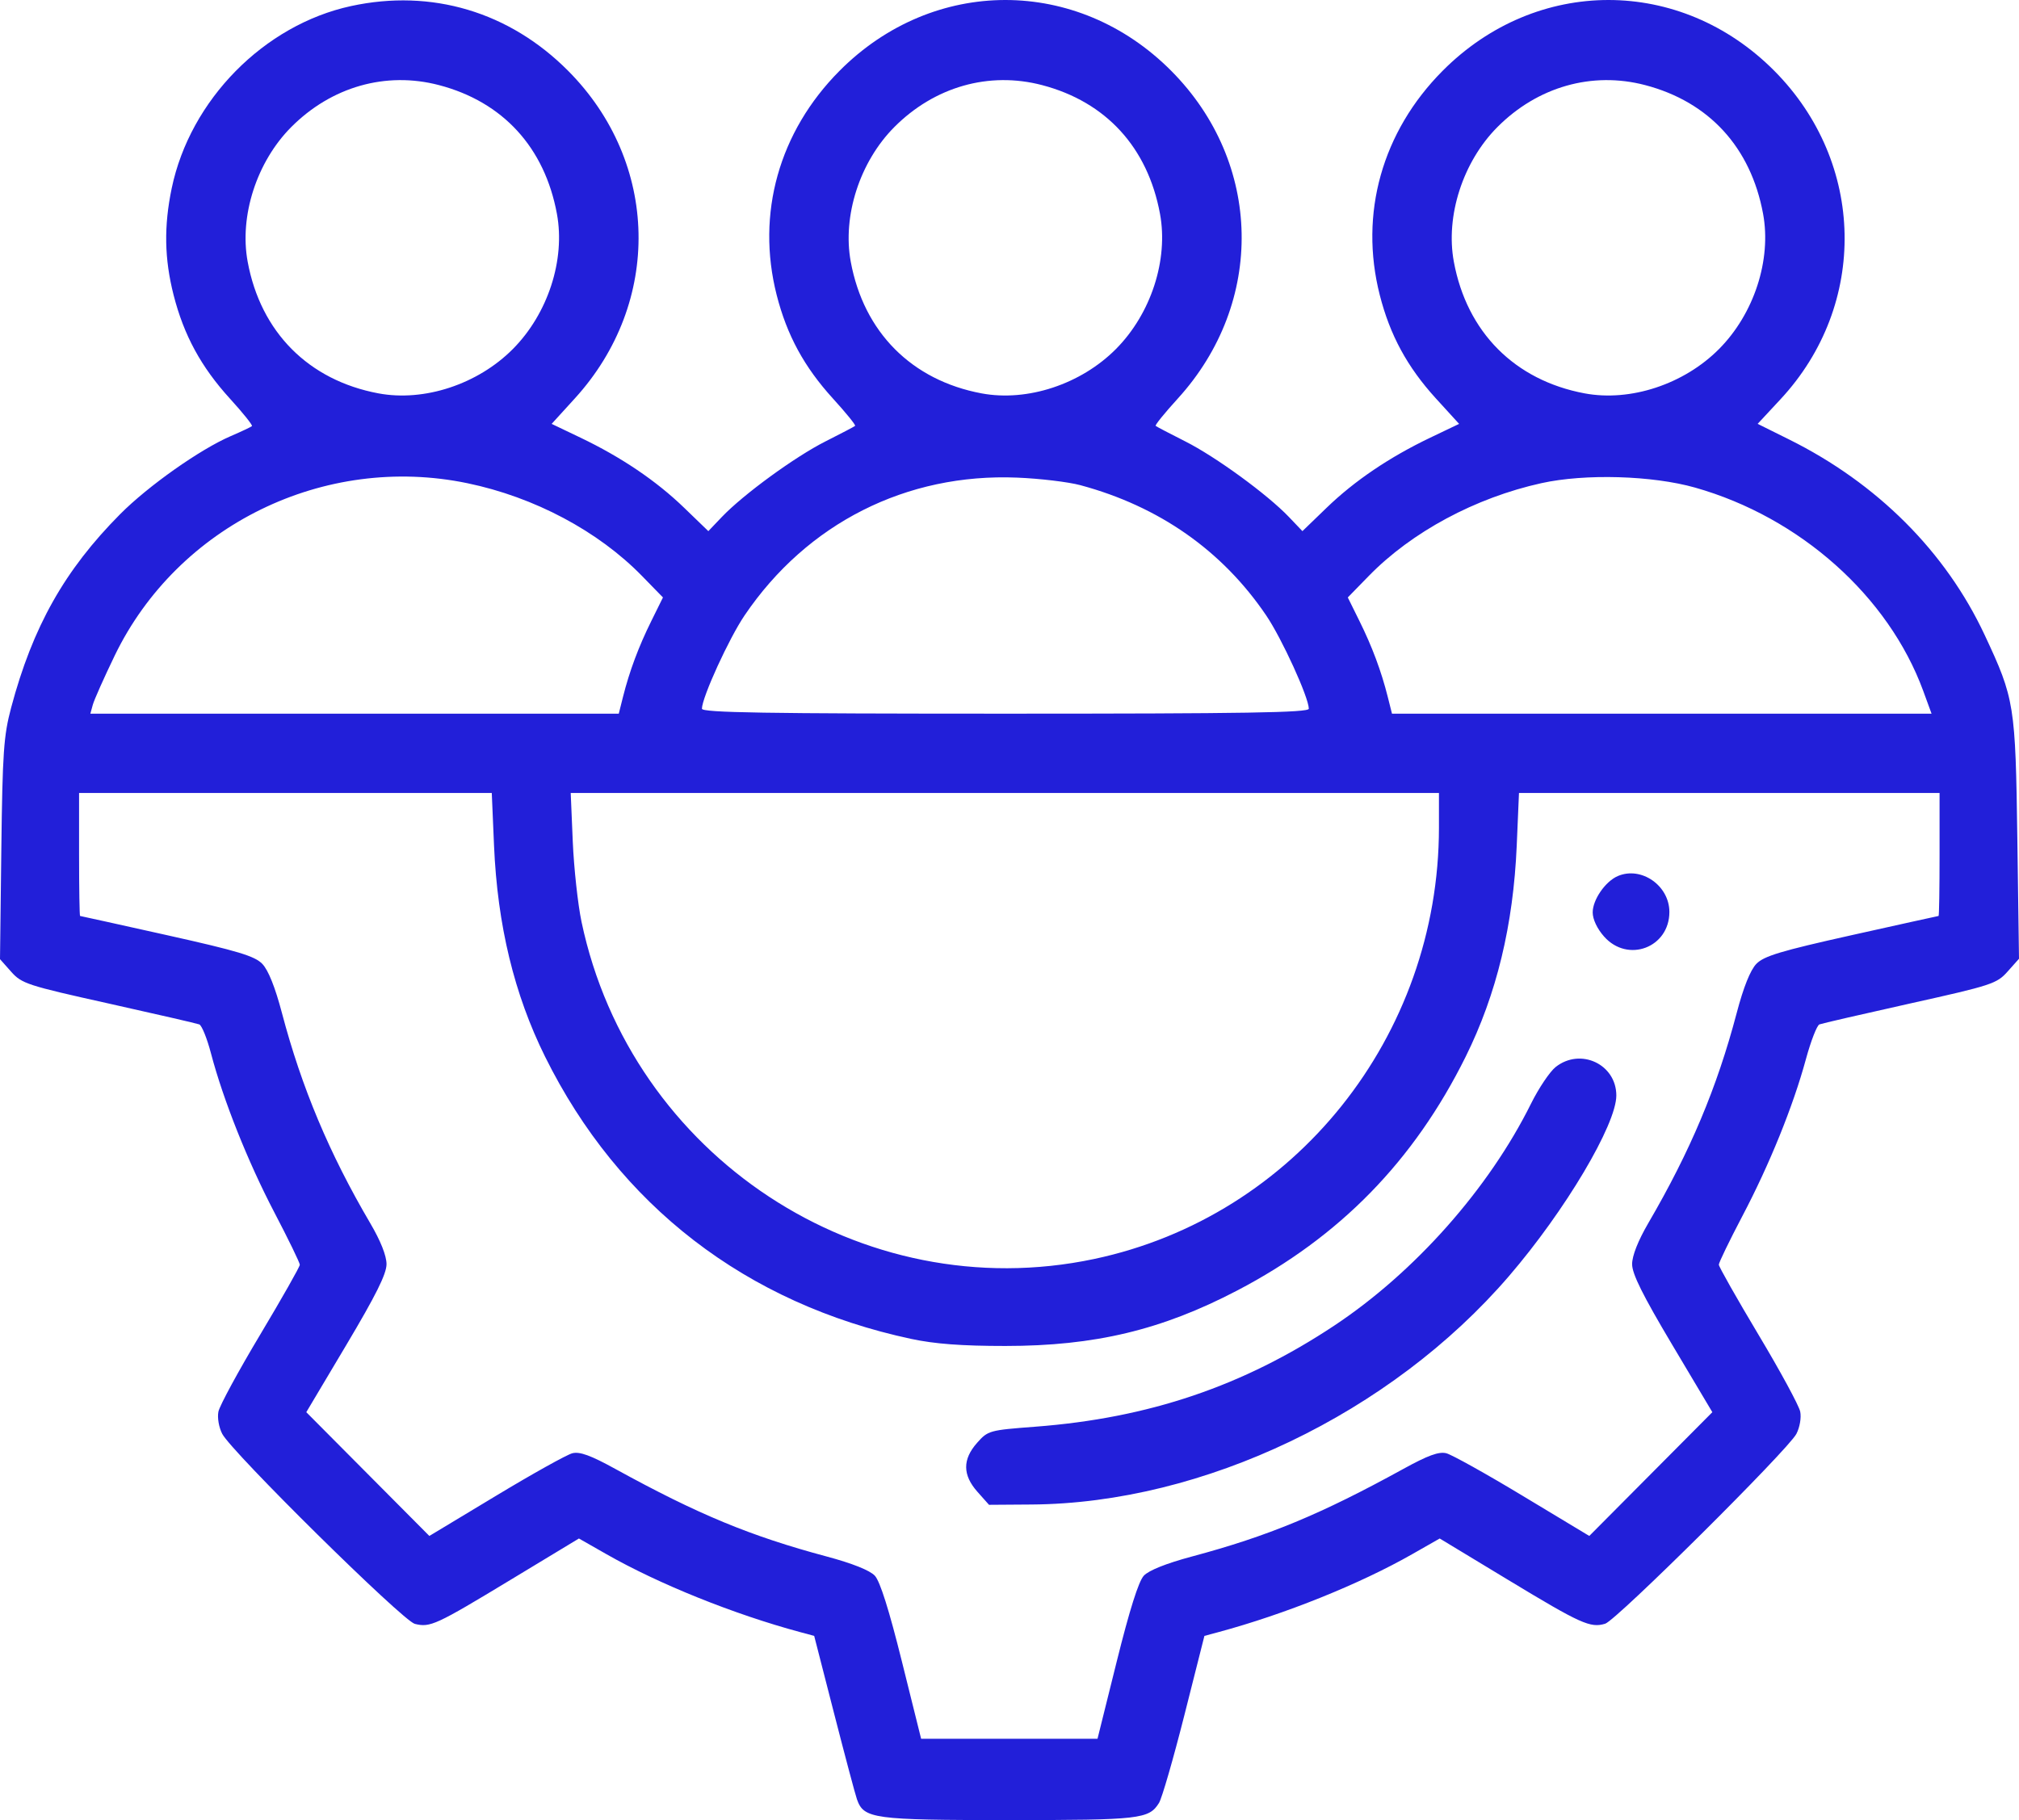 <svg width="61" height="55" viewBox="0 0 61 55" fill="none" xmlns="http://www.w3.org/2000/svg">
<path fill-rule="evenodd" clip-rule="evenodd" d="M10.606 0.183C7.976 0.753 5.745 3.02 5.188 5.688C4.949 6.836 4.966 7.816 5.244 8.912C5.554 10.129 6.075 11.088 6.947 12.046C7.339 12.476 7.638 12.849 7.612 12.876C7.586 12.902 7.298 13.038 6.973 13.178C6.043 13.579 4.481 14.681 3.632 15.535C1.953 17.225 0.989 18.936 0.336 21.386C0.111 22.234 0.076 22.73 0.04 25.665L0 28.984L0.338 29.365C0.657 29.724 0.827 29.779 3.28 30.324C4.711 30.643 5.945 30.927 6.021 30.956C6.096 30.985 6.256 31.379 6.374 31.83C6.746 33.242 7.49 35.109 8.289 36.637C8.712 37.446 9.058 38.158 9.058 38.219C9.058 38.28 8.519 39.23 7.861 40.331C7.202 41.432 6.634 42.479 6.599 42.658C6.562 42.841 6.613 43.135 6.715 43.33C7.006 43.885 12.169 48.98 12.533 49.071C12.997 49.186 13.165 49.109 15.431 47.737L17.491 46.491L18.319 46.963C19.91 47.87 22.181 48.784 24.183 49.322L24.599 49.434L25.198 51.768C25.527 53.051 25.839 54.223 25.891 54.372C26.098 54.961 26.38 55 30.483 55C34.447 55 34.713 54.97 35.017 54.482C35.106 54.339 35.451 53.144 35.784 51.828L36.389 49.434L36.806 49.322C38.812 48.782 41.079 47.87 42.67 46.963L43.498 46.491L45.577 47.749C47.763 49.072 48.051 49.202 48.498 49.066C48.836 48.963 54.02 43.814 54.274 43.33C54.376 43.135 54.427 42.841 54.39 42.658C54.355 42.479 53.787 41.432 53.128 40.331C52.47 39.23 51.931 38.278 51.931 38.216C51.931 38.153 52.25 37.495 52.639 36.754C53.463 35.189 54.175 33.429 54.561 32.01C54.711 31.459 54.895 30.985 54.97 30.956C55.045 30.927 56.278 30.643 57.709 30.324C60.176 29.776 60.331 29.725 60.656 29.358L61 28.972L60.95 25.359C60.894 21.29 60.866 21.117 59.961 19.185C58.783 16.669 56.716 14.603 54.054 13.28L53.104 12.808L53.798 12.061C56.447 9.208 56.365 4.916 53.609 2.142C50.771 -0.714 46.422 -0.714 43.584 2.142C41.757 3.98 41.062 6.458 41.686 8.912C41.995 10.126 42.516 11.088 43.38 12.037L44.084 12.809L43.214 13.225C41.98 13.815 40.924 14.529 40.08 15.345L39.35 16.05L38.942 15.622C38.291 14.94 36.729 13.801 35.808 13.337C35.342 13.102 34.94 12.892 34.916 12.869C34.891 12.846 35.191 12.476 35.583 12.046C38.23 9.139 38.148 4.919 35.388 2.142C32.55 -0.714 28.201 -0.714 25.363 2.142C23.536 3.98 22.841 6.458 23.465 8.912C23.775 10.129 24.296 11.088 25.168 12.046C25.56 12.476 25.86 12.846 25.835 12.869C25.811 12.892 25.409 13.102 24.943 13.337C24.022 13.801 22.46 14.94 21.809 15.622L21.401 16.05L20.671 15.345C19.827 14.529 18.77 13.815 17.537 13.225L16.667 12.809L17.37 12.037C20.009 9.139 19.923 4.915 17.167 2.142C15.394 0.358 13.04 -0.345 10.606 0.183ZM13.264 2.572C15.194 3.078 16.455 4.455 16.826 6.461C17.084 7.854 16.553 9.482 15.495 10.547C14.437 11.612 12.818 12.146 11.434 11.887C9.321 11.491 7.876 10.037 7.483 7.91C7.227 6.528 7.756 4.89 8.796 3.843C10.012 2.62 11.659 2.151 13.264 2.572ZM31.485 2.572C33.415 3.078 34.676 4.455 35.047 6.461C35.304 7.854 34.774 9.482 33.716 10.547C32.658 11.612 31.039 12.146 29.655 11.887C27.542 11.491 26.097 10.037 25.704 7.91C25.448 6.528 25.977 4.89 27.017 3.843C28.233 2.62 29.88 2.151 31.485 2.572ZM49.706 2.572C51.636 3.078 52.897 4.455 53.268 6.461C53.525 7.854 52.995 9.482 51.937 10.547C50.879 11.612 49.26 12.146 47.876 11.887C45.763 11.491 44.318 10.037 43.925 7.91C43.669 6.528 44.198 4.89 45.238 3.843C46.454 2.62 48.101 2.151 49.706 2.572ZM14.122 14.602C16.144 15.022 18.073 16.047 19.397 17.405L20.03 18.054L19.68 18.762C19.294 19.541 19.019 20.279 18.823 21.057L18.695 21.566H10.713H2.73L2.804 21.297C2.845 21.148 3.142 20.481 3.464 19.814C5.37 15.872 9.801 13.705 14.122 14.602ZM32.64 14.661C35.02 15.301 36.928 16.638 38.254 18.595C38.727 19.292 39.539 21.069 39.543 21.416C39.545 21.535 37.633 21.566 30.375 21.566C23.118 21.566 21.206 21.535 21.207 21.416C21.212 21.069 22.024 19.292 22.497 18.595C24.382 15.812 27.386 14.295 30.733 14.433C31.421 14.461 32.279 14.564 32.64 14.661ZM51.216 14.735C54.383 15.633 57.056 18.016 58.106 20.877L58.358 21.566H50.207H42.056L41.928 21.057C41.732 20.279 41.457 19.541 41.071 18.762L40.721 18.054L41.354 17.405C42.652 16.074 44.574 15.041 46.572 14.6C47.89 14.309 49.921 14.368 51.216 14.735ZM14.926 25.551C15.029 27.955 15.535 30.048 16.469 31.932C18.698 36.43 22.544 39.394 27.532 40.46C28.243 40.612 29.06 40.673 30.375 40.673C33.077 40.673 35.095 40.191 37.378 38.998C40.474 37.382 42.721 35.081 44.282 31.932C45.216 30.048 45.722 27.955 45.825 25.551L45.893 23.963H52.246H58.6V25.82C58.6 26.842 58.587 27.678 58.57 27.679C58.554 27.68 57.371 27.941 55.941 28.26C53.798 28.738 53.294 28.89 53.064 29.127C52.883 29.315 52.675 29.834 52.47 30.614C51.875 32.87 51.069 34.786 49.799 36.963C49.491 37.492 49.311 37.947 49.311 38.201C49.311 38.496 49.631 39.139 50.523 40.638L51.735 42.674L49.876 44.544L48.017 46.414L46.007 45.203C44.902 44.536 43.862 43.957 43.697 43.915C43.472 43.859 43.142 43.979 42.394 44.391C39.898 45.763 38.321 46.417 36.009 47.036C35.239 47.242 34.708 47.454 34.558 47.615C34.4 47.785 34.127 48.651 33.74 50.207L33.159 52.543H30.494H27.83L27.249 50.207C26.862 48.651 26.589 47.785 26.431 47.615C26.281 47.454 25.75 47.242 24.98 47.036C22.668 46.417 21.091 45.763 18.595 44.391C17.847 43.979 17.517 43.859 17.292 43.915C17.127 43.957 16.087 44.536 14.982 45.203L12.972 46.414L11.113 44.544L9.254 42.674L10.466 40.638C11.358 39.139 11.678 38.496 11.678 38.201C11.678 37.946 11.499 37.495 11.186 36.963C9.952 34.863 9.113 32.866 8.519 30.614C8.314 29.834 8.106 29.315 7.925 29.127C7.695 28.89 7.191 28.738 5.048 28.26C3.618 27.941 2.435 27.68 2.419 27.679C2.403 27.678 2.389 26.842 2.389 25.82V23.963H8.623H14.858L14.926 25.551ZM43.475 25.011C43.472 31.319 39.12 36.763 33.055 38.045C26.033 39.529 19.063 34.944 17.57 27.858C17.459 27.33 17.34 26.238 17.305 25.431L17.243 23.963H30.359H43.475L43.475 25.011ZM48.881 26.472C48.503 26.633 48.12 27.187 48.12 27.572C48.12 27.78 48.255 28.066 48.465 28.302C49.181 29.109 50.437 28.635 50.437 27.558C50.437 26.762 49.59 26.171 48.881 26.472ZM47 32.244C46.825 32.383 46.49 32.881 46.256 33.352C44.984 35.916 42.748 38.439 40.319 40.053C37.557 41.888 34.707 42.852 31.278 43.113C29.891 43.218 29.85 43.229 29.521 43.6C29.077 44.101 29.08 44.573 29.533 45.082L29.881 45.473L31.17 45.464C36.355 45.428 42.022 42.715 45.593 38.559C47.286 36.59 48.834 33.984 48.834 33.104C48.834 32.159 47.75 31.65 47 32.244Z" fill="#221FD9"/>
</svg>
